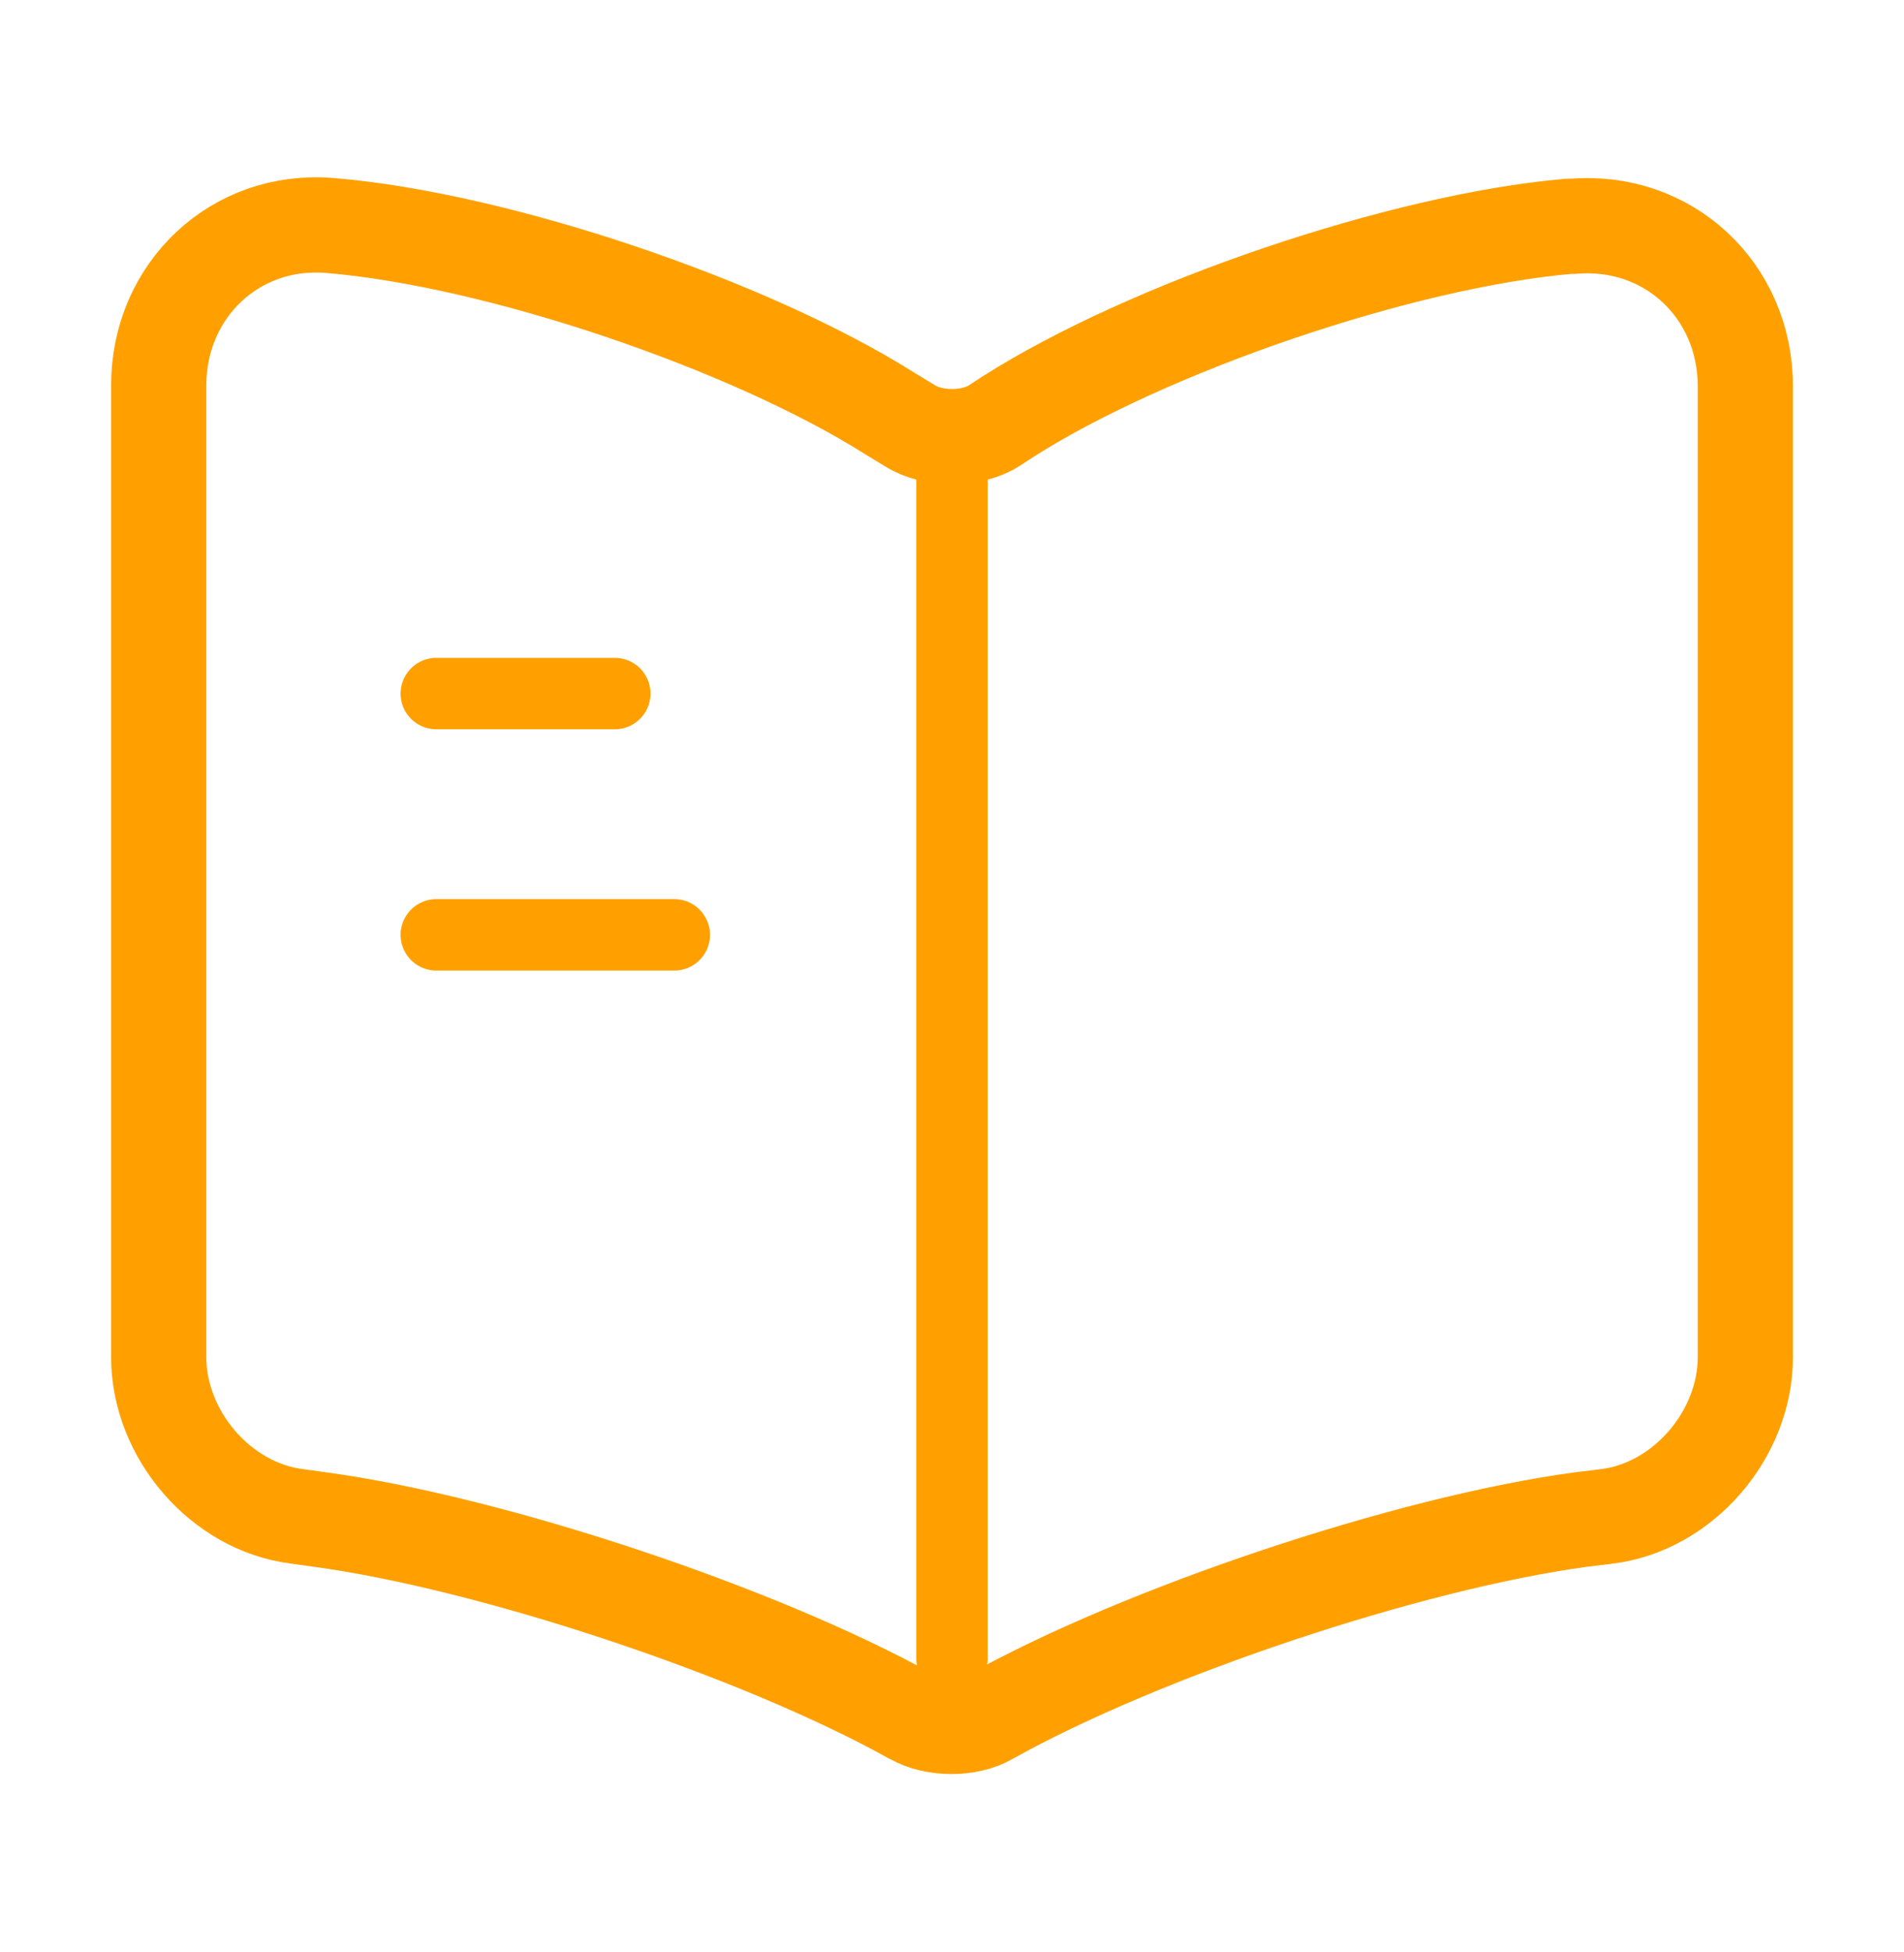 <svg width="40" height="41" viewBox="0 0 40 41" fill="none" xmlns="http://www.w3.org/2000/svg">
<path d="M36.667 28.499V8.114C36.667 6.087 35.034 4.584 33.051 4.753H32.951C29.451 5.057 24.134 6.864 21.167 8.756L20.884 8.941C20.401 9.245 19.601 9.245 19.117 8.941L18.701 8.688C15.734 6.813 10.434 5.023 6.934 4.736C4.951 4.567 3.334 6.087 3.334 8.097V28.499C3.334 30.12 4.634 31.64 6.234 31.843L6.717 31.91C10.334 32.4 15.917 34.258 19.117 36.031L19.184 36.065C19.634 36.318 20.351 36.318 20.784 36.065C23.984 34.275 29.584 32.4 33.217 31.91L33.767 31.843C35.367 31.64 36.667 30.12 36.667 28.499Z" stroke="#FFA000" stroke-width="2" stroke-linecap="round" stroke-linejoin="round"/>
<path d="M20 9.499V34.832" stroke="#FFA000" stroke-width="1.5" stroke-linecap="round" stroke-linejoin="round"/>
<path d="M12.916 14.565H9.166" stroke="#FFA000" stroke-width="1.5" stroke-linecap="round" stroke-linejoin="round"/>
<path d="M14.166 19.632H9.166" stroke="#FFA000" stroke-width="1.5" stroke-linecap="round" stroke-linejoin="round"/>
</svg>
